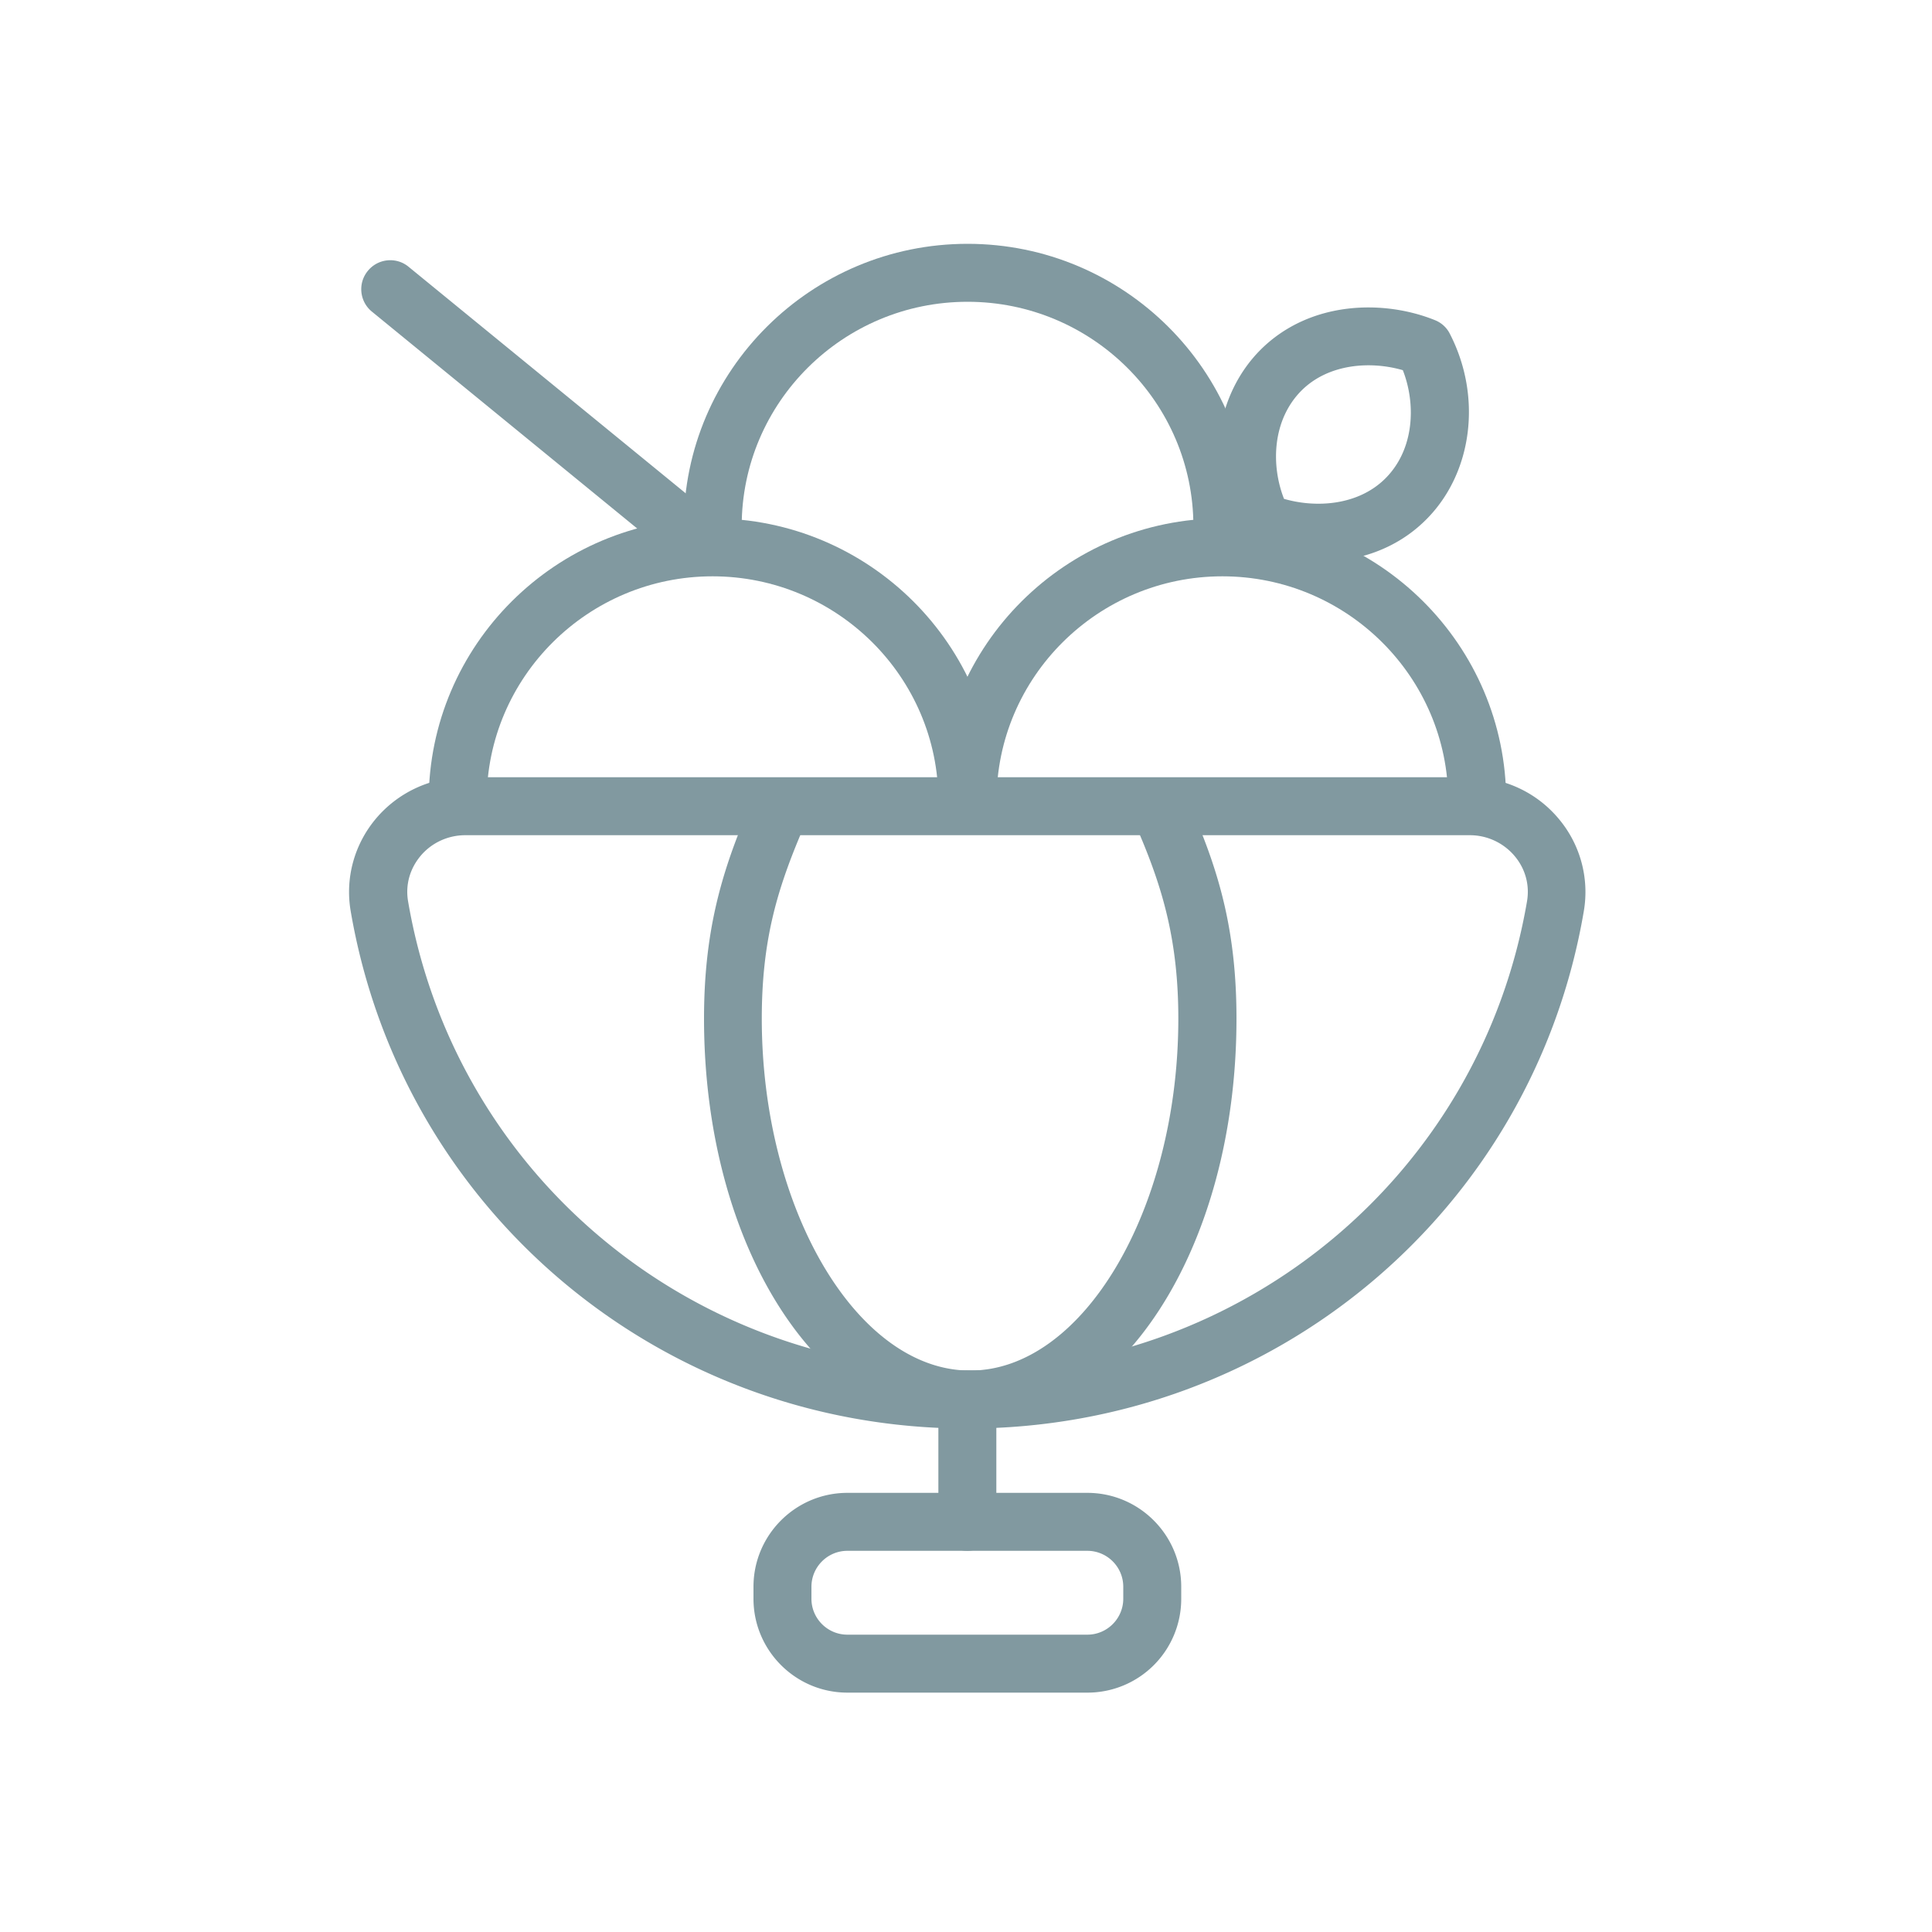<?xml version="1.0" standalone="no"?><!DOCTYPE svg PUBLIC "-//W3C//DTD SVG 1.1//EN" "http://www.w3.org/Graphics/SVG/1.1/DTD/svg11.dtd"><svg t="1623921938062" class="icon" viewBox="0 0 1024 1024" version="1.1" xmlns="http://www.w3.org/2000/svg" p-id="63793" xmlns:xlink="http://www.w3.org/1999/xlink" width="200" height="200"><defs><style type="text/css"></style></defs><path d="M647.885 294.298c-8.499 0-15.36-6.861-15.36-15.36 0-65.638-53.76-118.989-119.706-118.989-66.048 0-119.706 53.35-119.706 118.989 0 8.499-6.861 15.36-15.36 15.36s-15.36-6.861-15.36-15.36c0-82.534 67.482-149.709 150.426-149.709s150.426 67.174 150.426 149.709c0 8.499-6.861 15.36-15.36 15.36z" fill="#8199A0" p-id="63794"></path><path d="M512.717 439.808c-8.499 0-15.36-6.861-15.36-15.36 0-65.638-53.76-118.989-119.706-118.989s-119.706 53.35-119.706 118.989c0 8.499-6.861 15.36-15.36 15.36s-15.36-6.861-15.36-15.36c0-82.534 67.482-149.709 150.426-149.709s150.426 67.174 150.426 149.709c0.102 8.499-6.861 15.36-15.36 15.36z" fill="#8199A0" p-id="63795"></path><path d="M782.95 439.808c-8.499 0-15.36-6.861-15.36-15.36 0-65.638-53.76-118.989-119.706-118.989s-119.706 53.35-119.706 118.989c0 8.499-6.861 15.36-15.36 15.36s-15.36-6.861-15.36-15.36c0-82.534 67.482-149.709 150.426-149.709s150.426 67.174 150.426 149.709c0 8.499-6.861 15.36-15.36 15.36z" fill="#8199A0" p-id="63796"></path><path d="M512.717 757.146c-162.304 0-299.725-115.405-326.861-274.33-2.97-17.51 1.946-35.328 13.414-48.947a61.706 61.706 0 0 1 47.206-21.914h532.48c18.227 0 35.43 7.987 47.104 21.914a60.221 60.221 0 0 1 13.414 48.947c-26.931 158.925-164.454 274.33-326.758 274.33zM246.579 442.675c-9.114 0-17.818 3.994-23.654 10.957-5.734 6.861-8.09 15.36-6.656 23.962 24.576 144.179 149.299 248.73 296.55 248.73s271.974-104.653 296.55-248.73c1.434-8.602-0.922-17.203-6.656-23.962a31.027 31.027 0 0 0-23.654-10.957h-532.48z" fill="#8199A0" p-id="63797"></path><path d="M512.717 821.965c-8.499 0-15.36-6.861-15.36-15.36v-64.819c0-8.499 6.861-15.36 15.36-15.36s15.36 6.861 15.36 15.36v64.819c0 8.397-6.861 15.36-15.36 15.36z" fill="#8199A0" p-id="63798"></path><path d="M576.41 897.126H449.126c-27.443 0-49.766-22.323-49.766-49.766v-6.349c0-27.443 22.323-49.766 49.766-49.766h127.181c27.443 0 49.766 22.323 49.766 49.766v6.349a49.664 49.664 0 0 1-49.664 49.766z m-127.283-75.162c-10.547 0-19.046 8.602-19.046 19.046v6.349c0 10.547 8.602 19.046 19.046 19.046h127.181c10.547 0 19.046-8.602 19.046-19.046v-6.349c0-10.547-8.602-19.046-19.046-19.046H449.126zM371.2 303.002c-3.379 0-6.861-1.126-9.728-3.482L197.12 165.171c-6.554-5.325-7.578-15.053-2.15-21.606 5.325-6.554 15.053-7.578 21.606-2.15L380.928 275.763c6.554 5.325 7.578 15.053 2.15 21.606-2.97 3.686-7.475 5.632-11.878 5.632zM698.88 297.779c-12.595 0-24.883-2.56-35.328-6.758-3.379-1.331-6.246-3.891-7.885-7.168-17.306-33.485-12.083-74.035 12.595-98.611 26.112-25.907 65.126-26.522 92.262-15.565 3.379 1.331 6.246 3.891 7.885 7.168 17.306 33.485 12.083 74.035-12.595 98.611-15.974 15.974-36.864 22.323-56.934 22.323z m-18.33-33.382c16.896 4.915 39.219 3.584 53.658-10.752 15.462-15.36 16.384-39.424 9.318-57.446-16.896-4.915-39.219-3.584-53.658 10.752-15.462 15.462-16.384 39.424-9.318 57.446z m-1.434-68.301z" fill="#8199A0" p-id="63799"></path><path d="M514.253 757.146c-79.155 0-141.107-95.437-141.107-217.293 0-45.466 9.011-76.288 22.528-108.544a15.36 15.36 0 0 1 20.07-8.192 15.36 15.36 0 0 1 8.192 20.07c-12.39 29.696-20.173 56.218-20.173 96.666 0 101.171 50.586 186.573 110.387 186.573 59.904 0 110.387-85.402 110.387-186.573 0-40.55-8.09-68.198-20.275-97.075a15.319 15.319 0 1 1 28.262-11.878C646.349 463.155 655.36 494.08 655.36 539.853c0 121.856-61.952 217.293-141.107 217.293z" fill="#8199A0" p-id="63800"></path></svg>